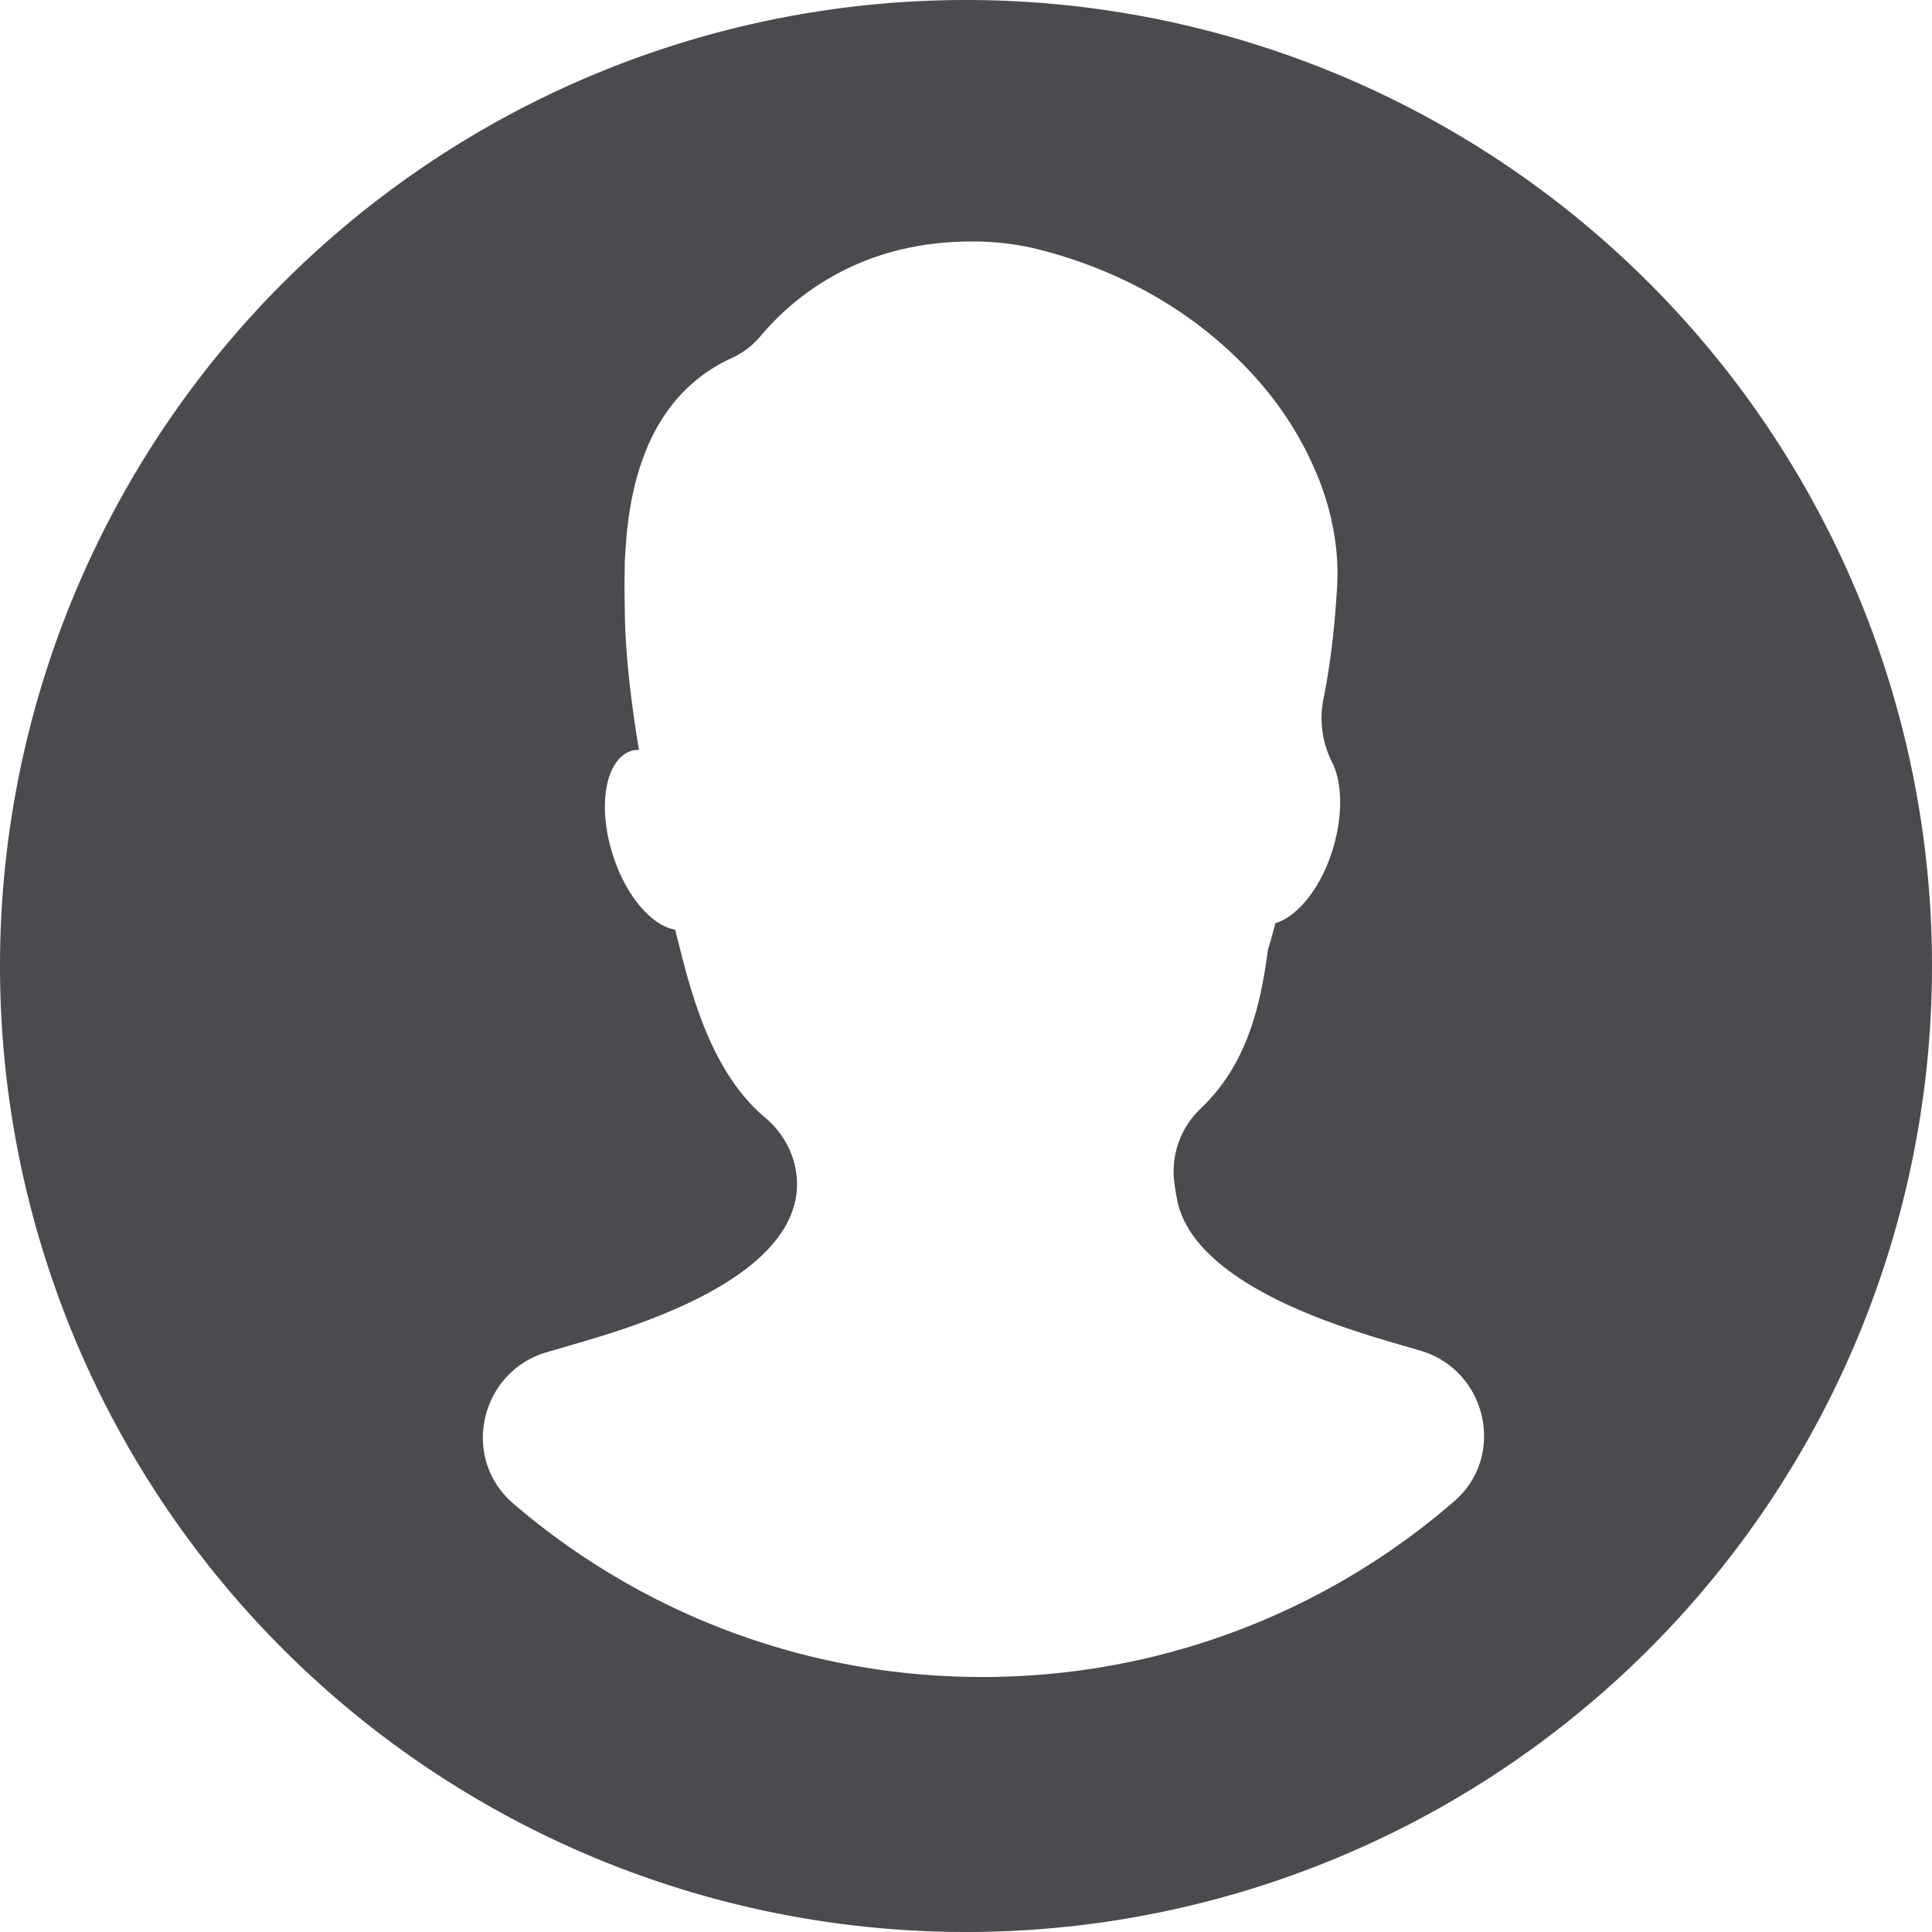 <svg xmlns="http://www.w3.org/2000/svg" width="16" height="16" viewBox="0 0 16 16">
    <path fill="#4A4A4F" fill-rule="nonzero" d="M8 16A8 8 0 1 1 8 0a8 8 0 0 1 0 16zm3.322-4.946c-1.002-.312-1.48-.699-1.57-1.1a1.832 1.832 0 0 1-.025-.148.716.716 0 0 1 .21-.619c.393-.37.503-.862.564-1.326.002 0 .027-.087.062-.216.184-.055.38-.295.477-.62.082-.275.075-.537-.003-.702a.812.812 0 0 1-.08-.518c.046-.227.093-.528.117-.962a1.917 1.917 0 0 0-.027-.43 2.239 2.239 0 0 0-.119-.43 2.809 2.809 0 0 0-.491-.812c-.435-.504-1.062-.915-1.862-1.112A2.249 2.249 0 0 0 8.1 2h-.072a2.5 2.5 0 0 0-.547.062 2.172 2.172 0 0 0-1.187.727.69.69 0 0 1-.242.18c-.413.191-.64.538-.758.917-.066.212-.098.43-.112.64l-.005.079c-.002.025-.003.051-.003.077l-.002.148c0 .096.002.188.003.27.007.383.067.818.117 1.11-.02.001-.042.001-.062.008-.216.068-.285.457-.154.865.109.34.322.583.515.616l.04.157c.112.443.283 1.046.706 1.4.203.17.305.438.248.696-.002 0-.002.002-.002.003-.09.4-.57.787-1.571 1.1-.176.055-.336.1-.483.143-.555.162-.717.877-.279 1.253a5.948 5.948 0 0 0 3.887 1.437 5.953 5.953 0 0 0 3.904-1.453c.437-.376.272-1.09-.28-1.25-.135-.04-.28-.081-.44-.13z"/>
</svg>
